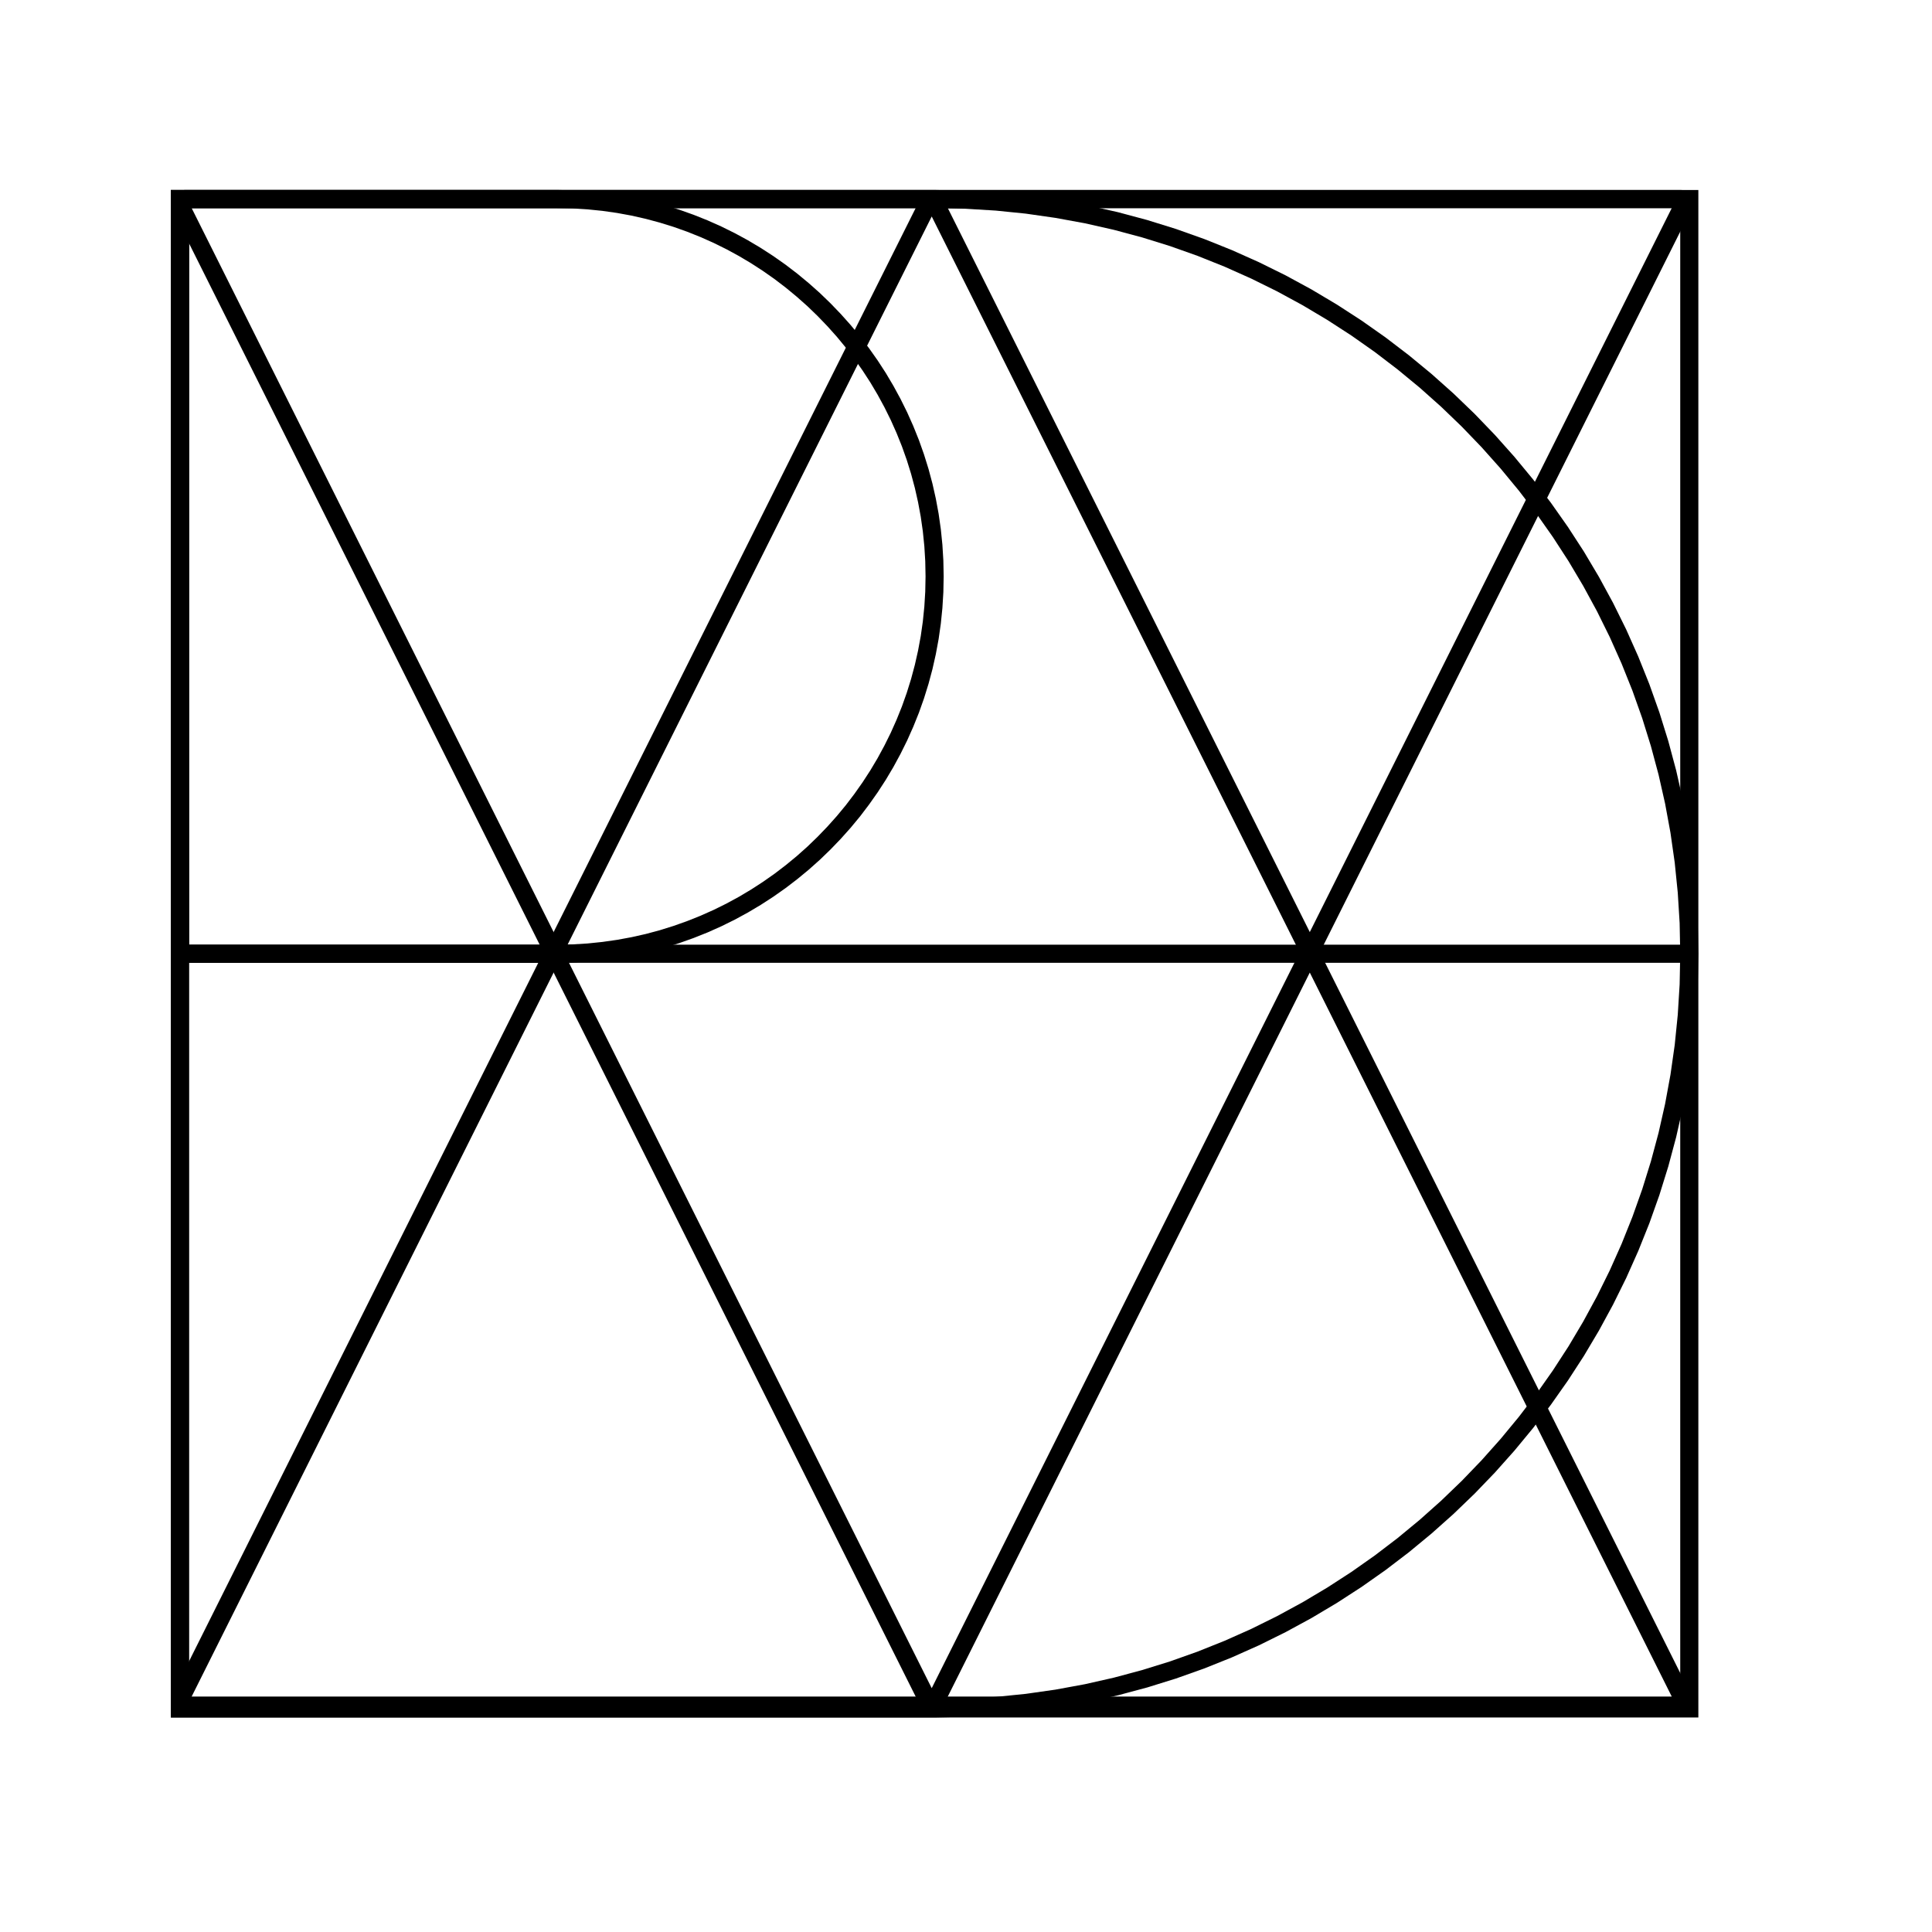 <?xml version="1.0" encoding="UTF-8" standalone="no"?>
<!DOCTYPE svg PUBLIC "-//W3C//DTD SVG 1.1//EN" "http://www.w3.org/Graphics/SVG/1.1/DTD/svg11.dtd">
<svg version="1.1" xmlns="http://www.w3.org/2000/svg" xmlns:xlink="http://www.w3.org/1999/xlink" preserveAspectRatio="xMidYMid meet" viewBox="0 0 640 640" width="640" height="640"><defs><path d="M59.6 65.94L559.6 65.94L559.6 565.94L59.6 565.94L59.6 65.94Z" id="d3ocCSDiKo"></path><path d="M330.1 66.77L340.17 67.79L350.13 69.22L359.96 71.02L369.65 73.21L379.2 75.77L388.59 78.69L397.82 81.97L406.88 85.6L415.76 89.57L424.45 93.86L432.95 98.48L441.25 103.42L449.34 108.66L457.21 114.2L464.85 120.04L472.26 126.15L479.43 132.54L486.35 139.2L493 146.11L499.39 153.28L505.51 160.69L511.34 168.33L516.88 176.2L522.13 184.29L527.06 192.59L531.68 201.09L535.98 209.79L539.94 218.67L543.57 227.73L546.85 236.96L549.77 246.35L552.33 255.89L554.52 265.58L556.33 275.41L557.75 285.37L558.77 295.45L559.4 305.64L559.6 315.94L559.4 326.24L558.77 336.43L557.75 346.51L556.33 356.47L554.52 366.3L552.33 375.99L549.77 385.53L546.85 394.92L543.57 404.15L539.94 413.21L535.98 422.09L531.68 430.79L527.06 439.29L522.13 447.59L516.88 455.68L511.34 463.55L505.51 471.19L499.39 478.6L493 485.77L486.35 492.68L479.43 499.34L472.26 505.73L464.85 511.85L457.21 517.68L449.34 523.22L441.25 528.46L432.95 533.4L424.45 538.02L415.76 542.32L406.88 546.28L397.82 549.91L388.59 553.19L379.2 556.11L369.65 558.67L359.96 560.86L350.13 562.67L340.17 564.09L330.1 565.11L319.9 565.73L309.6 565.94L59.6 565.94L59.6 65.94L309.6 65.94L319.9 66.15L319.9 66.15L330.1 66.77Z" id="cTrG7aXAe"></path><path d="M183.63 315C117.57 447.13 76.29 529.7 59.77 562.73C59.25 563.78 60.01 565 61.18 565C94.17 565 176.66 565 308.64 565C441.03 565 523.77 565 556.87 565C557.68 565 558.21 564.15 557.85 563.42C541.29 530.3 499.89 447.49 433.65 315C367.7 183.12 326.48 100.69 310 67.71C309.44 66.6 307.84 66.6 307.29 67.71C290.8 100.69 249.58 183.12 183.63 315Z" id="b7dJlnGVIy"></path><path d="M559.6 315.94L59.6 315.94L559.6 315.94Z" id="bjnu0i3C0"></path><path d="M199.89 66.87L204.87 67.58L209.78 68.48L214.63 69.58L219.4 70.86L224.1 72.32L228.71 73.96L233.24 75.77L237.68 77.75L242.03 79.9L246.28 82.21L250.43 84.68L254.47 87.3L258.41 90.07L262.23 92.99L265.93 96.05L269.52 99.24L272.97 102.57L276.3 106.03L279.5 109.61L282.56 113.32L285.47 117.14L288.24 121.07L290.87 125.12L293.33 129.27L295.64 133.52L297.79 137.86L299.77 142.3L301.59 146.83L303.23 151.45L304.69 156.14L305.97 160.92L307.06 165.76L307.97 170.68L308.68 175.66L309.19 180.69L309.5 185.79L309.6 190.94L309.5 196.09L309.19 201.19L308.68 206.23L307.97 211.21L307.06 216.12L305.97 220.96L304.69 225.74L303.23 230.43L301.59 235.05L299.77 239.58L297.79 244.02L295.64 248.36L293.33 252.62L290.87 256.76L288.24 260.81L285.47 264.74L282.56 268.57L279.5 272.27L276.3 275.85L272.97 279.31L269.52 282.64L265.93 285.84L262.23 288.89L258.41 291.81L254.47 294.58L250.43 297.2L246.28 299.67L242.03 301.98L237.68 304.13L233.24 306.11L228.71 307.92L224.1 309.56L219.4 311.03L214.63 312.31L209.78 313.4L204.87 314.3L199.89 315.01L194.85 315.53L189.75 315.84L184.6 315.94L59.6 315.94L59.6 65.94L184.6 65.94L189.75 66.04L194.85 66.36L199.89 66.87Z" id="b2vANnDoKL"></path><path d="M183.63 315.94C117.57 183.82 76.29 101.24 59.77 68.21C59.25 67.17 60.01 65.94 61.18 65.94C94.17 65.94 176.66 65.94 308.64 65.94C441.03 65.94 523.77 65.94 556.87 65.94C557.68 65.94 558.21 66.8 557.85 67.52C541.29 100.64 499.89 183.45 433.65 315.94C367.7 447.83 326.48 530.26 310 563.23C309.44 564.35 307.84 564.35 307.29 563.23C290.8 530.26 249.58 447.83 183.63 315.94Z" id="a4qp1YHDi"></path><path d="M56.63 63.56L308.78 63.56L308.78 569.9L56.63 569.9L56.63 63.56Z" id="c1oT2ibgdD"></path></defs><g><g><g><g><g><use xlink:href="#d3ocCSDiKo" opacity="1" fill-opacity="0" stroke="#000000" stroke-width="6" stroke-opacity="1"></use></g></g><g><g><use xlink:href="#cTrG7aXAe" opacity="1" fill-opacity="0" stroke="#000000" stroke-width="6" stroke-opacity="1"></use></g></g><g><g><use xlink:href="#b7dJlnGVIy" opacity="1" fill-opacity="0" stroke="#000000" stroke-width="6" stroke-opacity="1"></use></g></g><g><g><use xlink:href="#bjnu0i3C0" opacity="1" fill-opacity="0" stroke="#000000" stroke-width="6" stroke-opacity="1"></use></g></g><g><g><use xlink:href="#b2vANnDoKL" opacity="1" fill-opacity="0" stroke="#000000" stroke-width="6" stroke-opacity="1"></use></g></g><g><g><use xlink:href="#a4qp1YHDi" opacity="1" fill-opacity="0" stroke="#000000" stroke-width="6" stroke-opacity="1"></use></g></g><g></g></g></g></g></svg>